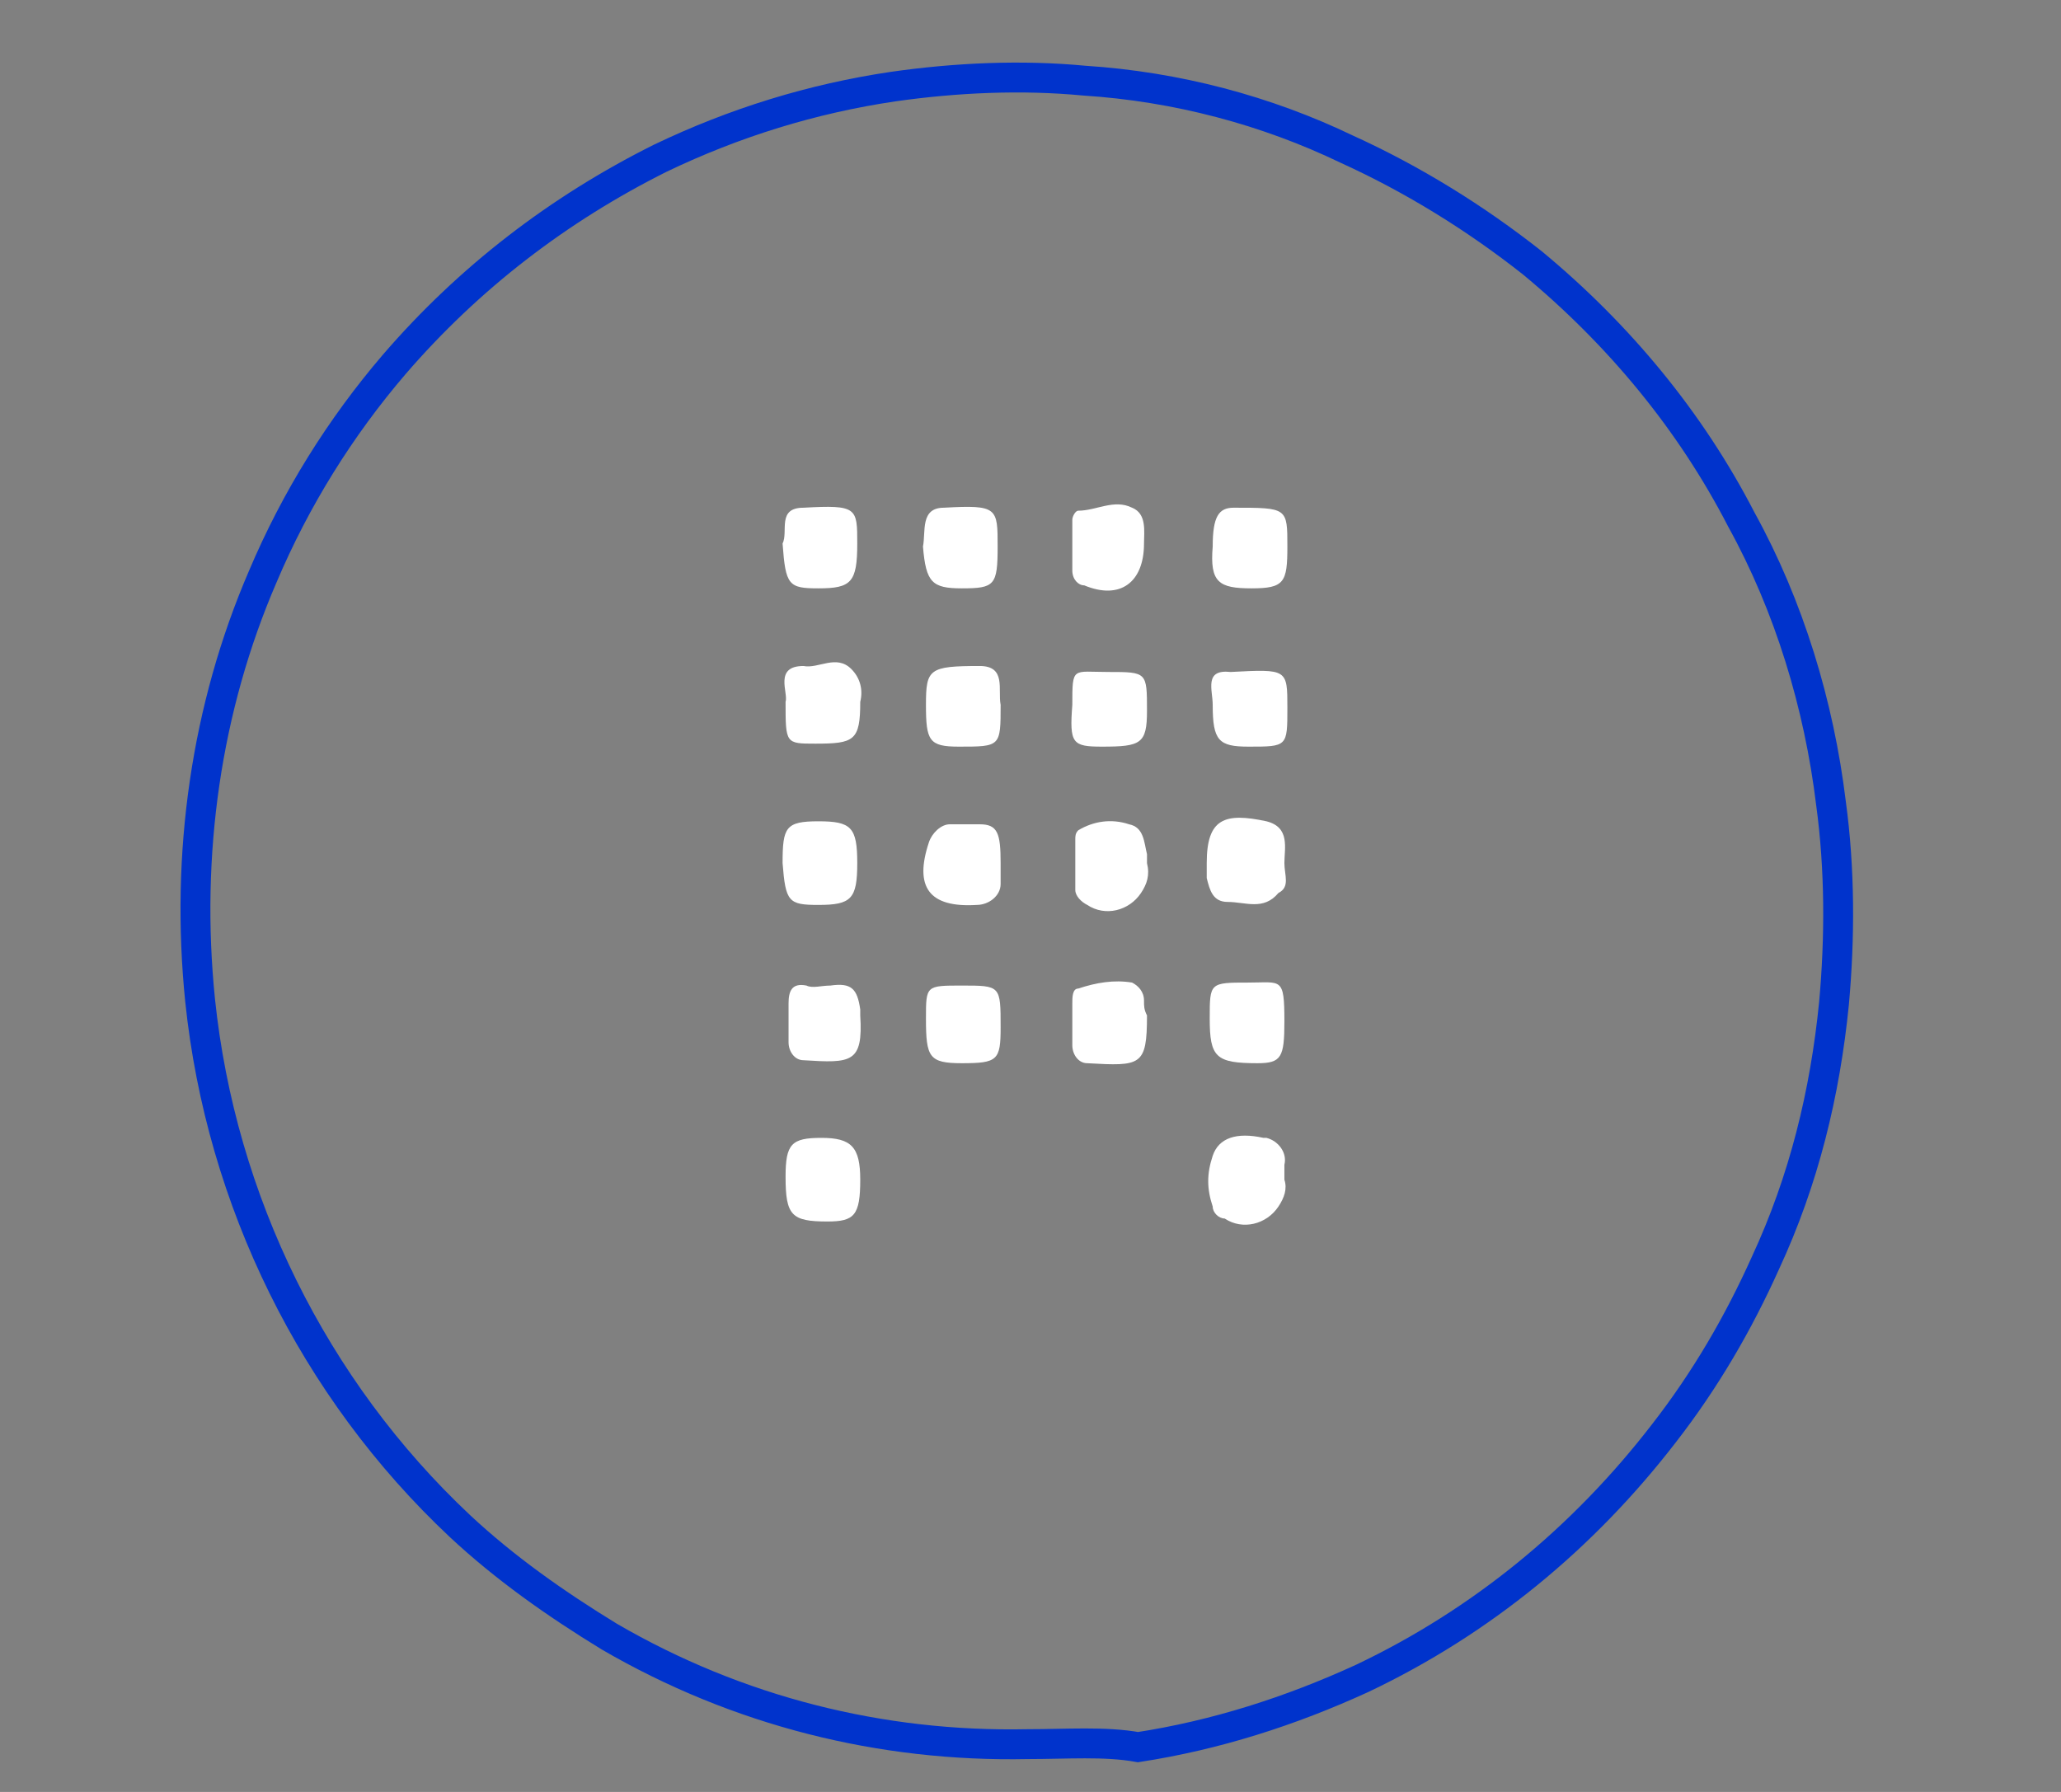 <?xml version="1.0" encoding="utf-8"?>
<!-- Generator: Adobe Illustrator 19.0.0, SVG Export Plug-In . SVG Version: 6.00 Build 0)  -->
<svg version="1.1" id="Layer_1" xmlns="http://www.w3.org/2000/svg" xmlns:xlink="http://www.w3.org/1999/xlink" x="0px" y="0px"
	 viewBox="-271 367 69 60" style="enable-background:new -271 367 69 60;" xml:space="preserve">
<rect x="-271" y="367" width="69" height="60" fill="#808080" stroke="none"/>
<style type="text/css">
	.st0{clip-path:url(#SVGID_2_);fill:#FFFFFF;}
	.st1{clip-path:url(#SVGID_2_);fill:none;stroke:#0033CC;stroke-miterlimit:10;}
	.st2{clip-path:url(#SVGID_2_);}
	.st3{fill:none;stroke:#0033CC;}
	.st4{fill:#0033CC;}
</style>
<g>
	<defs>
		<rect id="SVGID_1_" x="-271" y="367" width="69" height="60"/>
	</defs>
	<clipPath id="SVGID_2_">
		<use xlink:href="#SVGID_1_"  style="overflow:visible;"/>
	</clipPath>
	<path class="st0" d="M-233.2,394.6c-0.6-0.2-1.2-0.1-1.7,0.2c-0.1,0.1-0.1,0.2-0.1,0.3c0,0.6,0,1.1,0,1.7c0,0.2,0.2,0.4,0.4,0.5
		c0.6,0.4,1.4,0.2,1.8-0.4c0.2-0.3,0.3-0.6,0.2-1v-0.3C-232.7,395.2-232.7,394.7-233.2,394.6z"/>
	<path class="st0" d="M-243.6,397.3c1.1,0,1.3-0.2,1.3-1.4s-0.2-1.4-1.3-1.4c-1.1,0-1.2,0.2-1.2,1.4
		C-244.7,397.2-244.6,397.3-243.6,397.3z"/>
	<path class="st0" d="M-238.3,397.3c0.4,0,0.8-0.3,0.8-0.7c0-0.2,0-0.5,0-0.7c0-1-0.1-1.3-0.7-1.3c-0.3,0-0.7,0-1,0
		c-0.3,0-0.6,0.3-0.7,0.6C-240.4,396.7-239.9,397.4-238.3,397.3z"/>
	<path class="st0" d="M-228,395.9c0-0.5,0.2-1.2-0.6-1.4c-1.4-0.3-2-0.1-2,1.4c0,0.2,0,0.4,0,0.5c0.1,0.4,0.2,0.8,0.7,0.8
		c0.6,0,1.2,0.3,1.7-0.3C-227.8,396.7-228,396.3-228,395.9z"/>
	<path class="st0" d="M-228.7,405.1c-0.9-0.2-1.5,0-1.7,0.6c-0.2,0.6-0.2,1.1,0,1.7c0,0.2,0.2,0.4,0.4,0.4c0.6,0.4,1.4,0.2,1.8-0.4
		c0.2-0.3,0.3-0.6,0.2-0.9c0-0.2,0-0.3,0-0.5c0.1-0.4-0.2-0.8-0.6-0.9C-228.6,405.1-228.6,405.1-228.7,405.1z"/>
	<path class="st0" d="M-234.7,386.6c1.2,0.5,2-0.1,2-1.4c0-0.4,0.1-1-0.4-1.2c-0.6-0.3-1.2,0.1-1.8,0.1c-0.1,0-0.2,0.2-0.2,0.3
		c0,0.6,0,1.2,0,1.7C-235.1,386.4-234.9,386.6-234.7,386.6z"/>
	<path class="st0" d="M-243.6,386.7c1.1,0,1.3-0.2,1.3-1.5c0-1.2,0-1.3-1.8-1.2c-0.9,0-0.5,0.8-0.7,1.2
		C-244.7,386.6-244.6,386.7-243.6,386.7z"/>
	<path class="st0" d="M-238.8,386.7c1.1,0,1.2-0.1,1.2-1.4c0-1.3,0-1.4-1.8-1.3c-0.8,0-0.6,0.8-0.7,1.3
		C-240,386.5-239.8,386.7-238.8,386.7z"/>
	<path class="st0" d="M-229.1,386.7c1.1,0,1.2-0.2,1.2-1.4c0-1.3,0-1.3-1.8-1.3c-0.5,0-0.7,0.3-0.7,1.3
		C-230.5,386.5-230.2,386.7-229.1,386.7z"/>
	<path class="st0" d="M-243.5,405.1c-1,0-1.2,0.2-1.2,1.3c0,1.3,0.2,1.5,1.4,1.5c0.9,0,1.1-0.2,1.1-1.4
		C-242.2,405.4-242.5,405.1-243.5,405.1z"/>
	<path class="st0" d="M-232.7,400.5c0-0.3-0.2-0.5-0.4-0.6c-0.6-0.1-1.2,0-1.8,0.2c-0.2,0-0.2,0.3-0.2,0.5v0.7l0,0
		c0,0.2,0,0.5,0,0.7c0,0.3,0.2,0.6,0.5,0.6c1.8,0.1,2,0.1,2-1.6C-232.7,400.8-232.7,400.7-232.7,400.5z"/>
	<path class="st0" d="M-244.7,390.5c0,1.4,0,1.4,1,1.4c1.3,0,1.5-0.1,1.5-1.4c0.1-0.4,0-0.8-0.3-1.1c-0.5-0.5-1.1,0-1.6-0.1
		C-245.1,389.3-244.6,390.2-244.7,390.5z"/>
	<path class="st0" d="M-238.2,389.3c-1.7,0-1.8,0.1-1.8,1.3c0,1.2,0.1,1.4,1.1,1.4c1.4,0,1.4,0,1.4-1.4
		C-237.6,390.1-237.3,389.3-238.2,389.3z"/>
	<path class="st0" d="M-242.2,400.8c-0.1-0.7-0.3-0.9-1-0.8c-0.3,0-0.6,0.1-0.8,0c-0.5-0.1-0.6,0.2-0.6,0.6v0.6l0,0v0.7
		c0,0.3,0.2,0.6,0.5,0.6c0,0,0,0,0,0c1.6,0.1,2,0.1,1.9-1.5C-242.2,400.9-242.2,400.8-242.2,400.8z"/>
	<path class="st0" d="M-228.9,402.6c0.8,0,0.9-0.2,0.9-1.4c0-1.5-0.1-1.3-1.2-1.3c-1.3,0-1.3,0-1.3,1.2
		C-230.5,402.4-230.3,402.6-228.9,402.6z"/>
	<path class="st0" d="M-234.1,392c1.3,0,1.5-0.1,1.5-1.2c0-1.3,0-1.3-1.3-1.3c-1.2,0-1.2-0.2-1.2,1.1
		C-235.2,391.9-235.1,392-234.1,392z"/>
	<path class="st0" d="M-230.4,390.6c0,1.2,0.2,1.4,1.2,1.4c1.3,0,1.3,0,1.3-1.3c0-1.3,0-1.3-1.9-1.2
		C-230.7,389.4-230.4,390.1-230.4,390.6z"/>
	<path class="st0" d="M-238.8,400c-1.2,0-1.2,0-1.2,1.1c0,1.3,0.1,1.5,1.2,1.5c1.2,0,1.3-0.1,1.3-1.2
		C-237.5,400-237.5,400-238.8,400z"/>
	<path class="st1" d="M-236.6,425.4c-4.9,0.1-9.7-1.1-14-3.6c-1.8-1.1-3.5-2.3-5-3.7c-4.9-4.6-8-10.9-8.7-17.6
		c-0.5-4.9,0.2-9.8,2.1-14.2c1.1-2.6,2.6-5,4.4-7.1c2.5-2.9,5.5-5.2,8.9-6.9c2.5-1.2,5.1-2,7.8-2.4c2.1-0.3,4.3-0.4,6.4-0.2
		c3.1,0.2,6.1,1,8.8,2.3c2.2,1,4.3,2.3,6.2,3.8c2.9,2.4,5.3,5.3,7,8.6c1.6,2.9,2.6,6.2,3,9.5c0.3,2.2,0.3,4.5,0.1,6.7
		c-0.3,3-1,5.9-2.3,8.7c-0.9,2-2,3.9-3.4,5.7c-2.7,3.5-6.1,6.3-10.1,8.2c-2.4,1.1-4.9,1.9-7.5,2.3
		C-234,425.3-235.3,425.4-236.6,425.4z"/>
	<g transform="translate(91.494 170.345)" class="st2">
		<path class="st3" d="M-316.1,208.8h-23.6c-1.2,0-1.6,0.4-1.6,1.6v33.4c0,1.1,0.4,1.5,1.5,1.5h23.7c1,0,1.5-0.4,1.5-1.5v-33.6
			C-314.6,209.2-315,208.8-316.1,208.8z M-317.9,242.7c-1.9,0-3.7,0-5.6,0c-0.5,0-0.7-0.1-0.7-0.7c0-1.2,0-2.4,0-3.6
			c0-0.8-0.2-1-1-1h-5.4c-0.8,0-1,0.2-1,1c0,1.2,0,2.4,0,3.6c0,0.5-0.2,0.7-0.7,0.7c-1.9,0-3.8,0-5.7,0c-0.6,0-0.8-0.2-0.8-0.8
			c0-5,0-9.9,0-14.9v-14.7c0-0.9,0-0.9,0.9-0.9h19.9c0.9,0,0.9,0,0.9,0.9c0,9.9,0,19.7,0,29.5C-317.1,242.5-317.3,242.7-317.9,242.7
			z"/>
		<path class="st4" d="M-324.8,224.4c-0.6-0.2-1.2-0.1-1.8,0.2c-0.1,0.1-0.1,0.2-0.1,0.3c0,0.6,0,1.1,0,1.6c0,0.2,0.2,0.4,0.4,0.5
			c0.6,0.4,1.4,0.2,1.9-0.4c0.2-0.3,0.3-0.6,0.2-0.9v-0.3C-324.2,225-324.3,224.6-324.8,224.4z"/>
		<path class="st4" d="M-335.2,227.1c1.1,0,1.3-0.2,1.3-1.3s-0.2-1.4-1.3-1.4c-1.1,0-1.2,0.2-1.2,1.4S-336.3,227.1-335.2,227.1z"/>
		<path class="st4" d="M-329.9,227.1c0.4,0,0.8-0.3,0.8-0.7c0-0.2,0-0.5,0-0.7c0-1-0.1-1.2-0.7-1.3c-0.4,0-0.7,0-1.1,0
			c-0.3,0-0.6,0.3-0.7,0.6C-332,226.5-331.5,227.2-329.9,227.1z"/>
		<path class="st4" d="M-319.5,225.8c0-0.5,0.2-1.2-0.6-1.3c-1.4-0.3-2.1-0.1-2,1.4c0,0.2,0,0.4,0,0.5c0.1,0.4,0.2,0.8,0.7,0.8
			c0.6,0,1.3,0.3,1.7-0.3C-319.4,226.5-319.5,226.1-319.5,225.8z"/>
		<path class="st4" d="M-320.2,234.8c-0.9-0.2-1.6,0-1.7,0.6c-0.2,0.5-0.2,1.1,0,1.7c0,0.2,0.2,0.4,0.4,0.4c0.6,0.4,1.4,0.2,1.8-0.4
			c0.2-0.3,0.3-0.6,0.2-0.9c0-0.2,0-0.3,0-0.5c0.1-0.4-0.2-0.8-0.6-0.9C-320.1,234.8-320.1,234.8-320.2,234.8z"/>
		<path class="st4" d="M-326.3,216.6c1.2,0.5,2-0.1,2-1.4c0-0.4,0.1-0.9-0.4-1.2c-0.6-0.3-1.2,0.1-1.8,0.1c-0.1,0-0.3,0.2-0.3,0.3
			c0,0.6,0,1.1,0,1.7C-326.7,216.4-326.5,216.5-326.3,216.6z"/>
		<path class="st4" d="M-335.2,216.7c1.1,0,1.3-0.2,1.3-1.4s0-1.2-1.9-1.2c-1,0-0.5,0.8-0.7,1.2
			C-336.4,216.6-336.2,216.7-335.2,216.7z"/>
		<path class="st4" d="M-330.4,216.7c1.1,0,1.2-0.1,1.2-1.4c0-1.3,0-1.3-1.8-1.3c-0.8,0-0.6,0.7-0.7,1.3
			C-331.6,216.5-331.4,216.7-330.4,216.7z"/>
		<path class="st4" d="M-320.7,216.7c1.1,0,1.2-0.2,1.2-1.4c0-1.3,0-1.3-1.8-1.3c-0.5,0-0.7,0.3-0.7,1.3
			C-322,216.5-321.8,216.7-320.7,216.7z"/>
		<path class="st4" d="M-335.2,234.8c-1,0-1.2,0.2-1.2,1.2c0,1.3,0.2,1.5,1.4,1.5c0.9,0,1.1-0.2,1.1-1.3
			C-333.9,235.1-334.1,234.8-335.2,234.8z"/>
		<path class="st4" d="M-324.3,230.3c0-0.3-0.2-0.5-0.4-0.6c-0.6-0.1-1.3,0-1.9,0.2c-0.2,0-0.2,0.3-0.2,0.4v0.7l0,0
			c0,0.2,0,0.5,0,0.7c0,0.3,0.2,0.6,0.5,0.6c1.8,0.1,2,0.1,2-1.5C-324.2,230.6-324.2,230.4-324.3,230.3z"/>
		<path class="st4" d="M-336.4,220.5c0,1.4,0,1.4,1,1.4c1.4,0,1.5-0.1,1.5-1.3c0.1-0.4,0-0.8-0.3-1.1c-0.5-0.5-1.1,0-1.6-0.1
			C-336.8,219.3-336.2,220.1-336.4,220.5z"/>
		<path class="st4" d="M-329.8,219.2c-1.7,0-1.9,0.1-1.9,1.2c0,1.2,0.1,1.4,1.1,1.4c1.4,0,1.4,0,1.4-1.4
			C-329.2,220.1-328.8,219.3-329.8,219.2z"/>
		<path class="st4" d="M-333.9,230.5c-0.1-0.7-0.3-0.9-1-0.8c-0.3,0-0.6,0.1-0.8,0c-0.5-0.1-0.6,0.2-0.6,0.6v0.6l0,0v0.7
			c0,0.3,0.2,0.6,0.5,0.6c0,0,0,0,0,0c1.6,0.1,2,0.1,2-1.5C-333.9,230.7-333.9,230.6-333.9,230.5z"/>
		<path class="st4" d="M-320.4,232.3c0.8,0,0.9-0.2,1-1.3c0-1.5-0.1-1.3-1.2-1.2c-1.3,0-1.3,0-1.3,1.2
			C-322,232.2-321.8,232.3-320.4,232.3z"/>
		<path class="st4" d="M-325.7,221.9c1.3,0,1.5-0.1,1.5-1.2c0-1.3,0-1.3-1.3-1.3c-1.2,0-1.2-0.2-1.2,1
			C-326.8,221.8-326.7,221.9-325.7,221.9z"/>
		<path class="st4" d="M-322,220.5c0,1.1,0.2,1.3,1.2,1.3c1.3,0,1.3,0,1.3-1.3c0-1.2,0-1.3-1.9-1.2
			C-322.2,219.4-322,220.1-322,220.5z"/>
		<path class="st4" d="M-330.4,229.8c-1.2,0-1.2,0-1.2,1.1c0,1.3,0.1,1.4,1.2,1.5c1.2,0,1.3-0.1,1.3-1.1
			C-329.1,229.8-329.1,229.8-330.4,229.8z"/>
	</g>
</g>
</svg>
